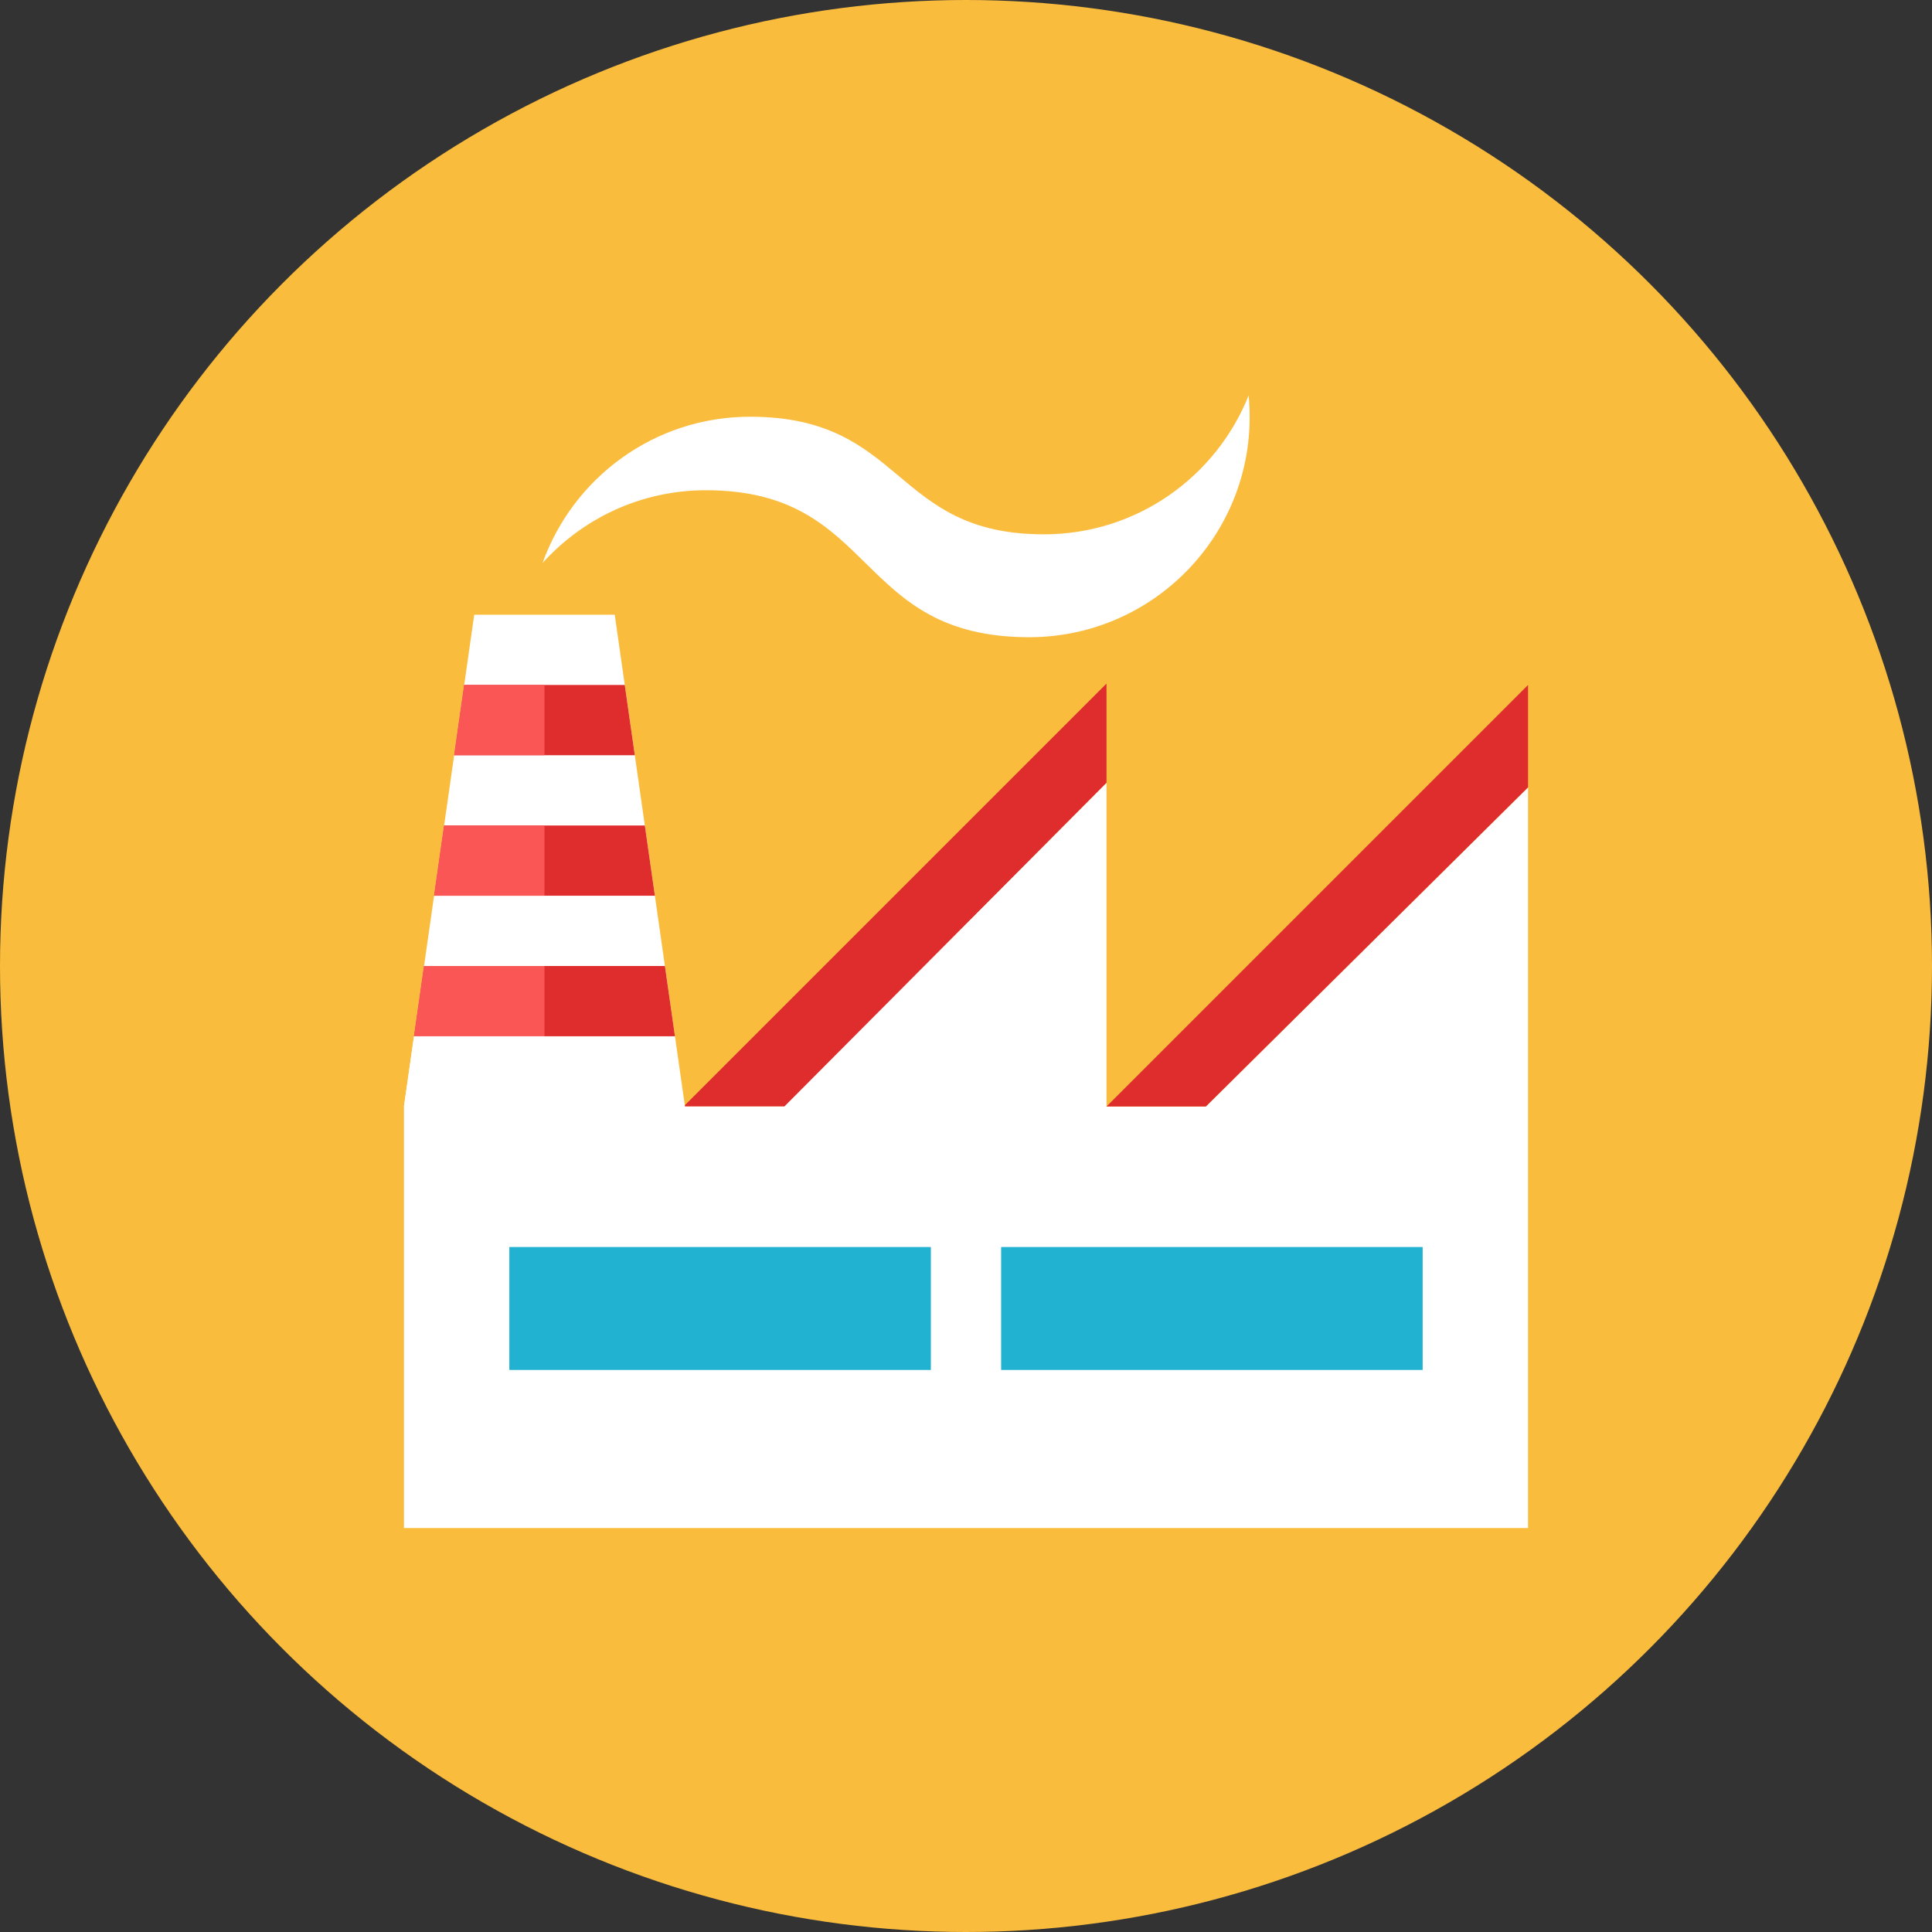 <?xml version="1.0" encoding="iso-8859-1"?>
<!-- Generator: Adobe Illustrator 17.1.0, SVG Export Plug-In . SVG Version: 6.00 Build 0)  -->
<!DOCTYPE svg PUBLIC "-//W3C//DTD SVG 1.0//EN" "http://www.w3.org/TR/2001/REC-SVG-20010904/DTD/svg10.dtd">
<svg version="1.0" xmlns="http://www.w3.org/2000/svg" xmlns:xlink="http://www.w3.org/1999/xlink" x="0px" y="0px" width="110px"
	 height="110px" viewBox="0 0 110 110" style="enable-background:new 0 0 110 110;" xml:space="preserve">
<rect x="0" y="0" width="110" height="110" fill="#333333" stroke="none"/>
<g id="Artboard">
</g>
<g id="Multicolor">
	<circle style="fill:#FABC3D;" cx="55" cy="55" r="55"/>
	<g>
		<polygon style="fill:#DF2C2C;" points="38.92,63 44.703,63 63,44.577 63,38.92 		"/>
		<path style="fill:#FFFFFF;" d="M87,44.829L68.656,63c-2.105,0-0.617,0-5.656,0v-6.423v-12L44.657,63c-2.106,0-0.618,0-5.657,0
			c-0.433-3.033-3.567-24.966-4-28h-8c-0.433,3.033-3.567,24.966-4,28v24h64"/>
		<polygon style="fill:#DF2C2C;" points="63,63 68.656,63 87,44.829 87,39 		"/>
		<polygon style="fill:#DF2C2C;" points="25.857,43 36.143,43 35.571,39 26.429,39 		"/>
		<polygon style="fill:#DF2C2C;" points="24.714,51 37.286,51 36.714,47 25.286,47 		"/>
		<polygon style="fill:#DF2C2C;" points="23.571,59 38.429,59 37.857,55 24.143,55 		"/>
		<polygon style="fill:#FA5655;" points="31,39 26.429,39 25.857,43 31,43 		"/>
		<polygon style="fill:#FA5655;" points="31,47 25.286,47 24.714,51 31,51 		"/>
		<polygon style="fill:#FA5655;" points="31,55 24.143,55 23.571,59 31,59 		"/>
		<polygon style="fill:#FFFFFF;" points="23.571,59 23,63 31,63 31,59 		"/>
		<rect x="57" y="71" style="fill:#21B2D1;" width="24" height="7"/>
		<rect x="29" y="71" style="fill:#21B2D1;" width="24" height="7"/>
		<path style="fill:#FFFFFF;" d="M71.092,22.514c-1.848,4.631-6.365,7.908-11.655,7.908c-8.665,0-7.882-6.695-16.737-6.695
			c-5.446,0-10.068,3.474-11.807,8.323c2.297-2.536,5.605-4.138,9.296-4.138c9.797,0,8.406,8.368,18.411,8.368
			C65.954,36.279,71.808,29.96,71.092,22.514z"/>
	</g>
</g>
</svg>
